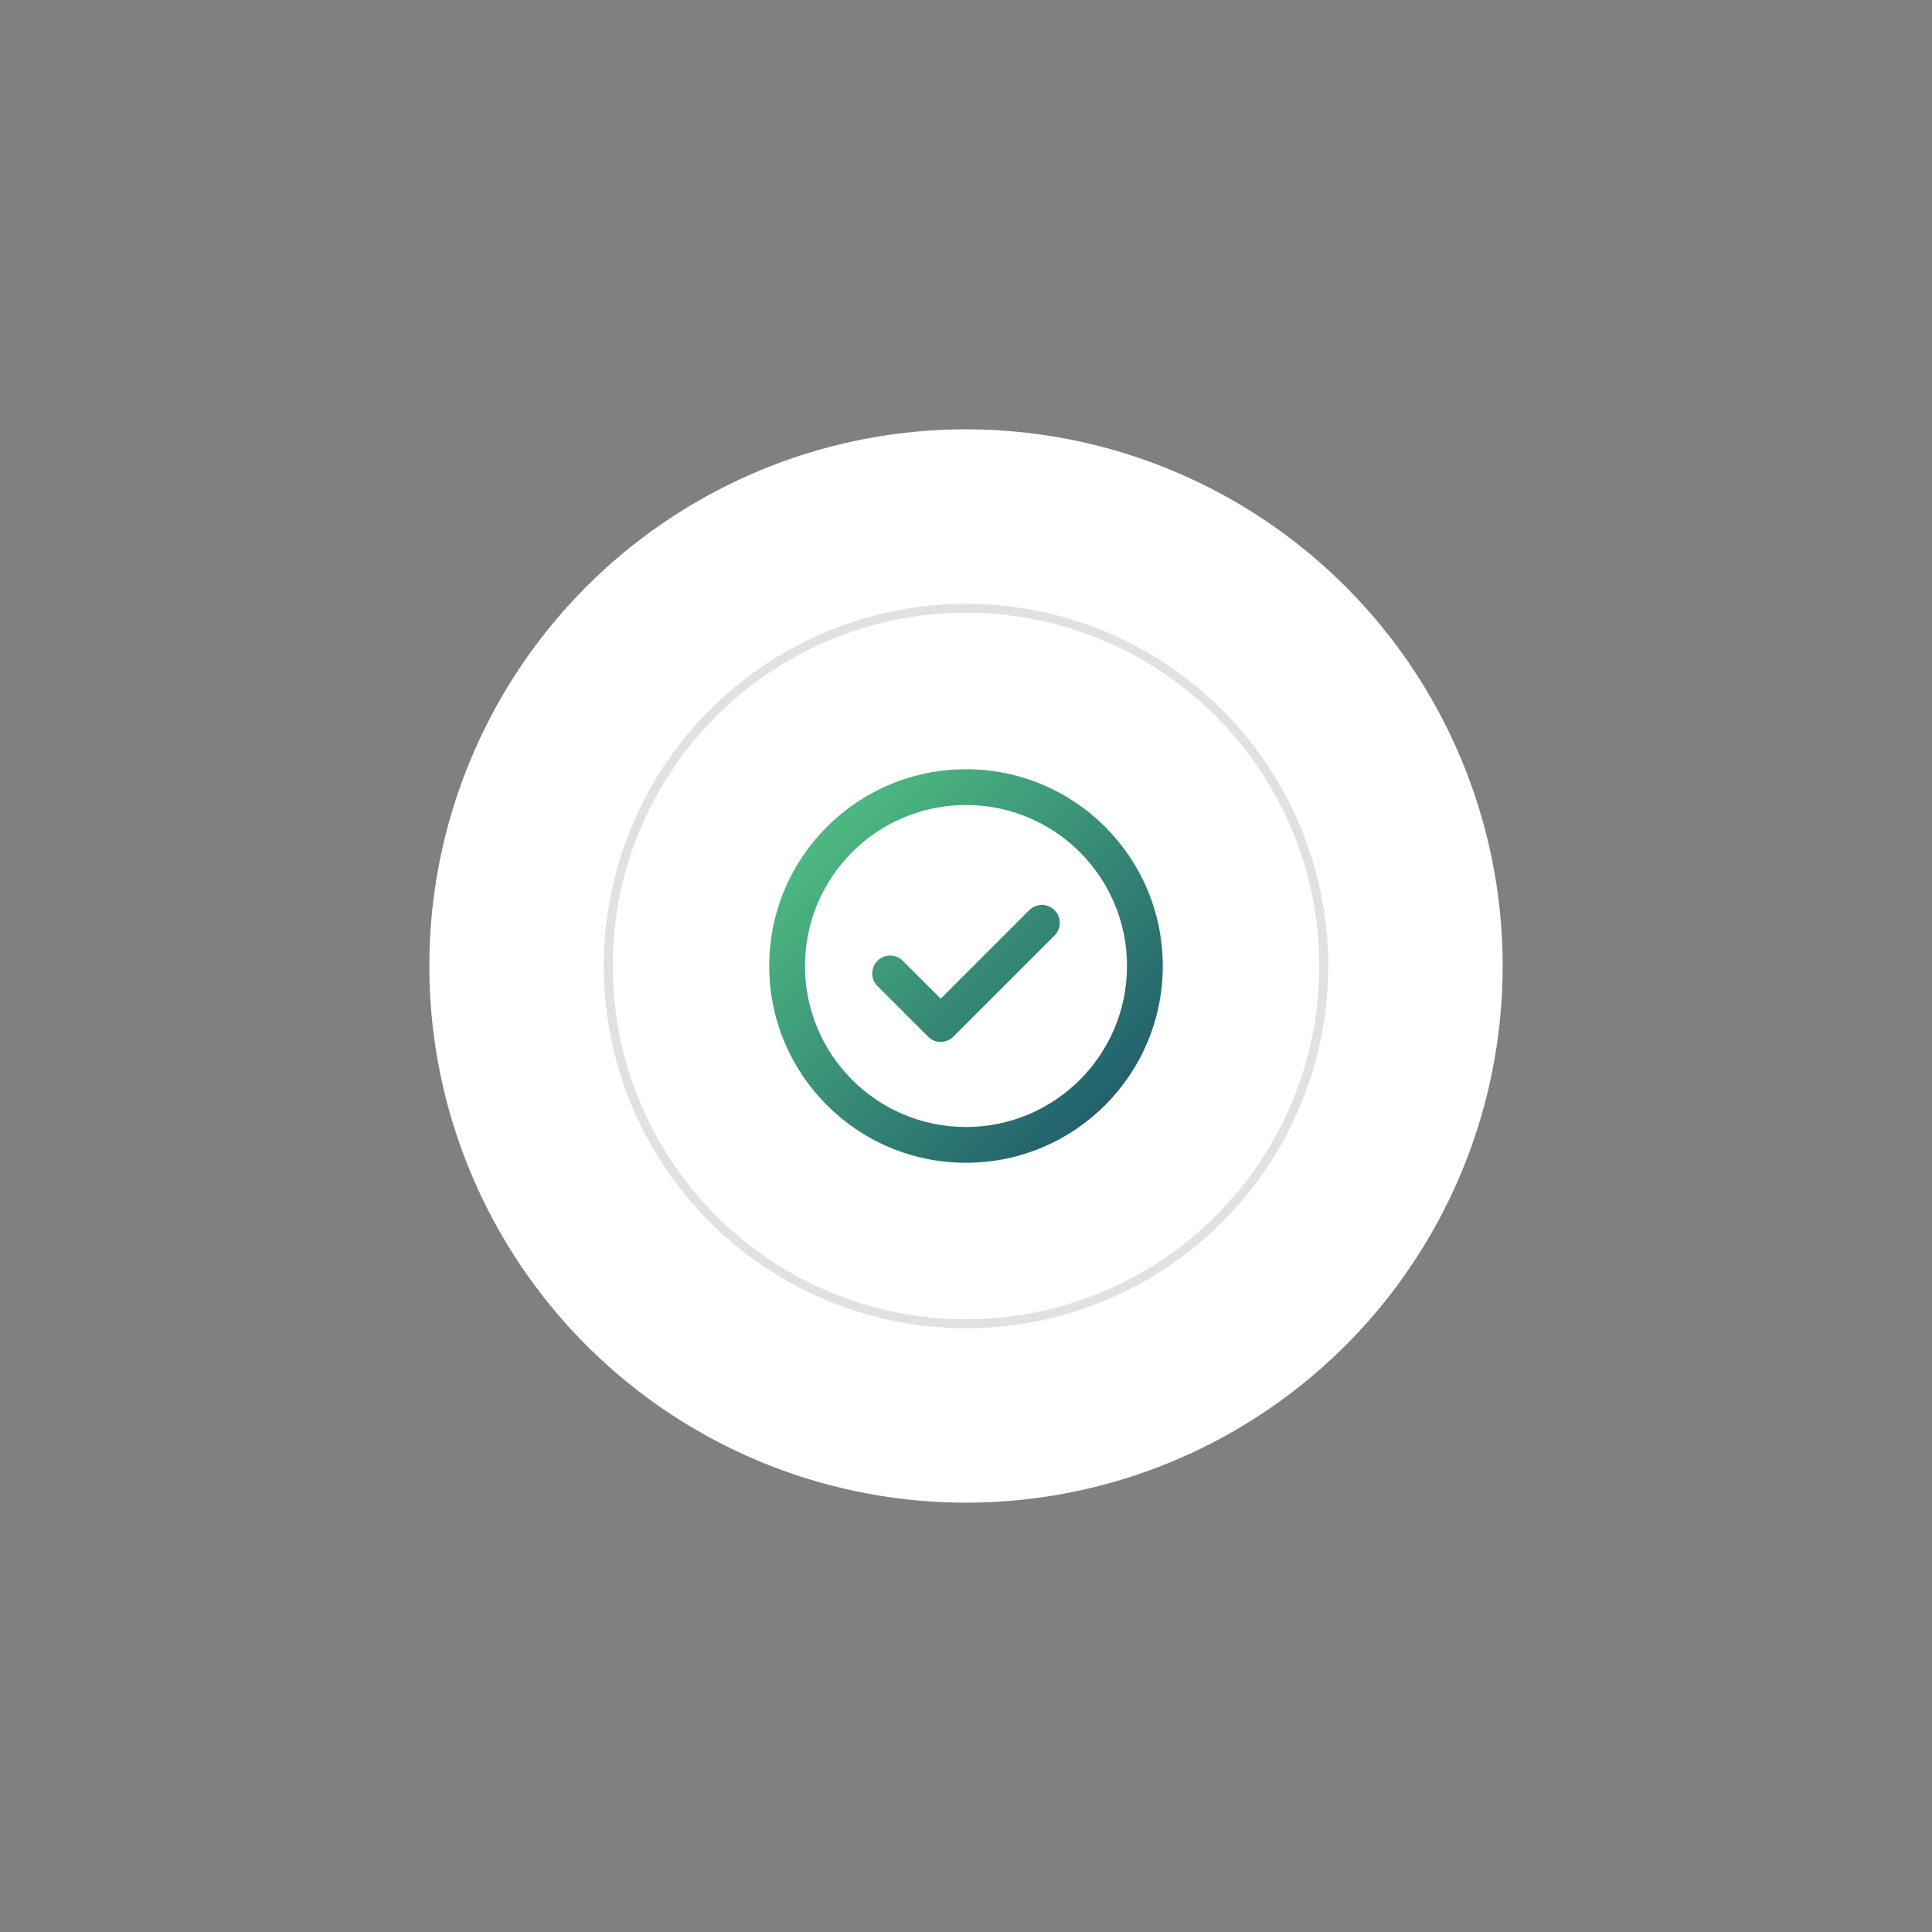 <?xml version="1.0" encoding="UTF-8"?>
<svg width="216px" height="216px" viewBox="0 0 216 216" version="1.1" xmlns="http://www.w3.org/2000/svg" xmlns:xlink="http://www.w3.org/1999/xlink">
    <rect x="0" y="0" width="216" height="216" fill="#808080" stroke="none"/>
    <!-- Generator: sketchtool 47.1 (45422) - http://www.bohemiancoding.com/sketch -->
    <title>0DEEEB05-FF03-48DE-B832-C7DB9C13AF7C</title>
    <desc>Created with sketchtool.</desc>
    <defs>
        <linearGradient x1="1.16743491e-14%" y1="-4.4408921e-14%" x2="100%" y2="100%" id="linearGradient-1">
            <stop stop-color="#57CA85" offset="0%"></stop>
            <stop stop-color="#194F68" offset="100%"></stop>
        </linearGradient>
    </defs>
    <g id="Page-1" stroke="none" stroke-width="1" fill="none" fill-rule="evenodd">
        <g id="АТОТ-LP-1440" transform="translate(-612, -1823)">
            <g id="Chek" transform="translate(0, 1871)">
                <g id="check-circle-big" transform="translate(660, 0)">
                    <g>
                        <circle id="Oval" fill="#FFFFFF" cx="60" cy="60" r="60"></circle>
                        <circle id="Oval" stroke="#E1E1E1" fill="#FFFFFF" cx="60" cy="60" r="40"></circle>
                        <g id="check-circle" transform="translate(38, 38)" fill-rule="nonzero" fill="url(#linearGradient-1)">
                            <path d="M22,44 C9.85,44 0,34.15 0,22 C0,9.85 9.85,0 22,0 C34.15,0 44,9.85 44,22 C44,34.15 34.15,44 22,44 Z M22,40 C31.941,40 40,31.941 40,22 C40,12.059 31.941,4 22,4 C12.059,4 4,12.059 4,22 C4,31.941 12.059,40 22,40 Z M14.929,21.414 L19.172,25.657 L29.071,15.757 C29.852,14.976 31.118,14.976 31.899,15.757 C32.681,16.538 32.681,17.805 31.899,18.586 L20.586,29.899 C19.805,30.681 18.538,30.681 17.757,29.899 L12.101,24.243 C11.319,23.462 11.319,22.195 12.101,21.414 C12.882,20.633 14.148,20.633 14.929,21.414 Z" id="shape"></path>
                        </g>
                    </g>
                </g>
            </g>
        </g>
    </g>
</svg>
